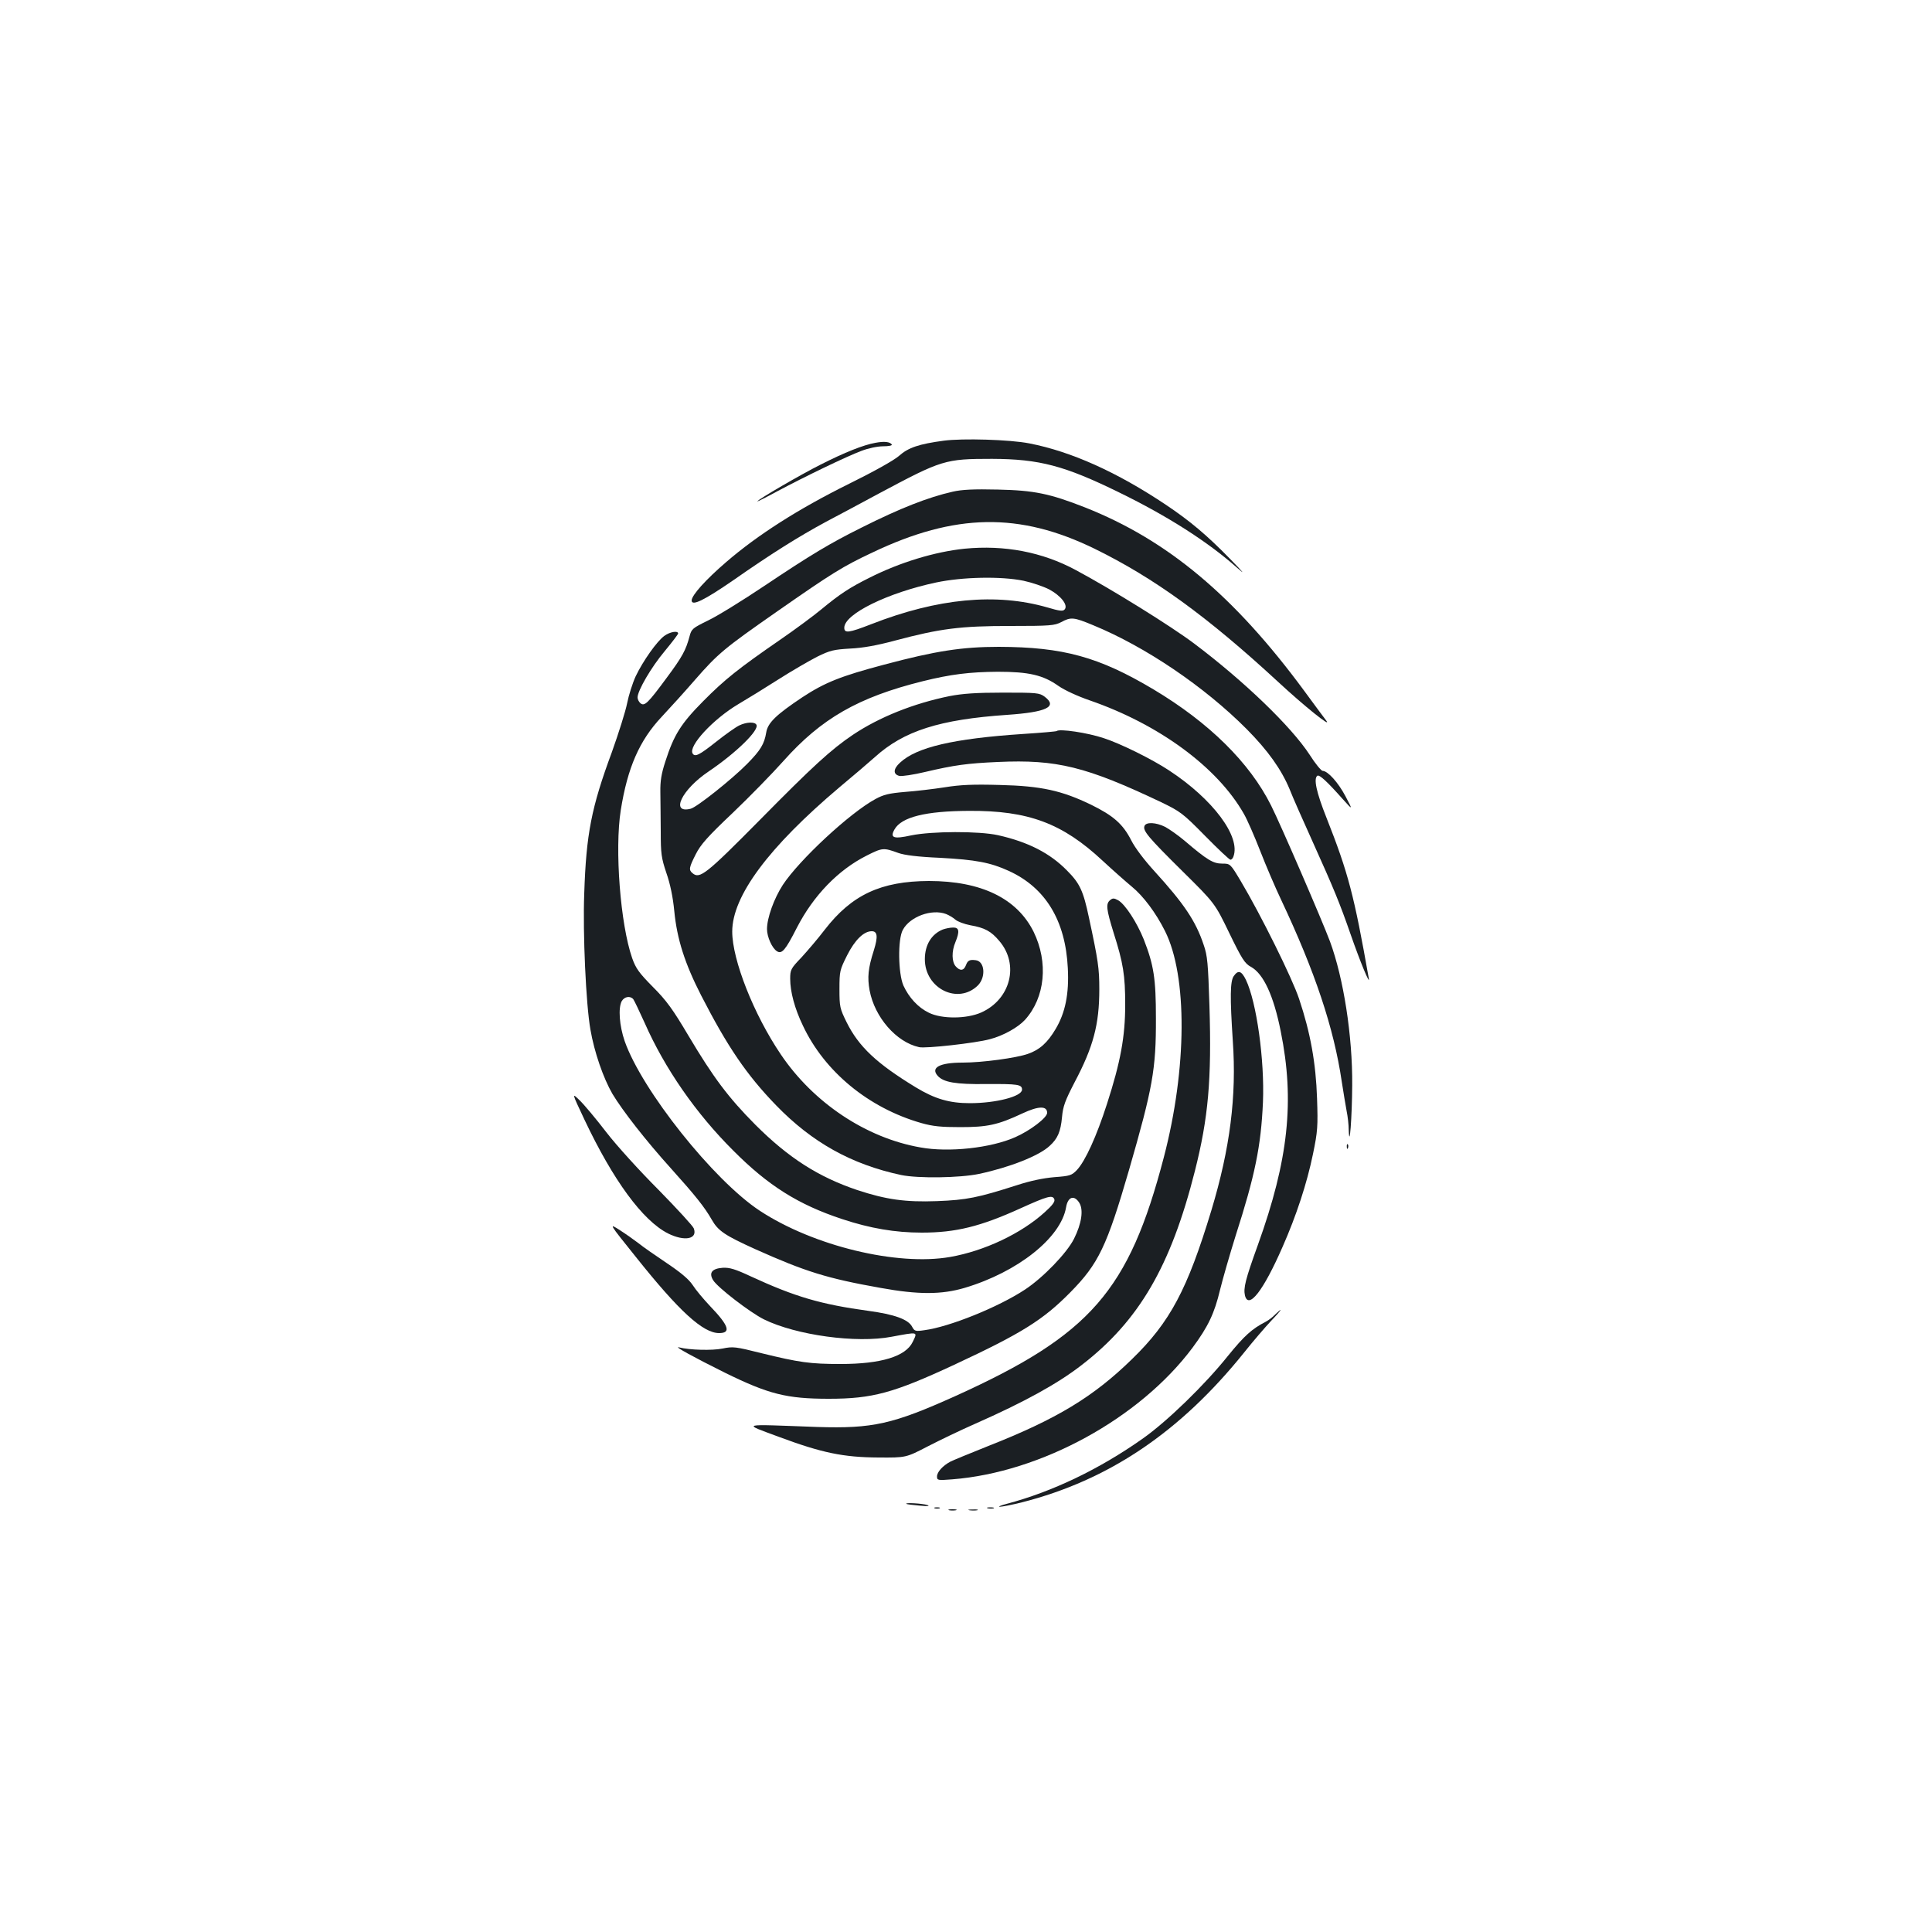 <?xml version="1.0" standalone="no"?>
<!DOCTYPE svg PUBLIC "-//W3C//DTD SVG 20010904//EN"
 "http://www.w3.org/TR/2001/REC-SVG-20010904/DTD/svg10.dtd">
<svg version="1.0" xmlns="http://www.w3.org/2000/svg"
 width="1000pt" height="1000pt" viewBox="0 0 1000 1000"
 preserveAspectRatio="xMidYMid meet">
<g transform="translate(0,1000) scale(0.1,-0.1)"
fill="#1b1f23" stroke="none">
<path d="M4885 7719 c-128 -17 -184 -36 -231 -78 -27 -24 -133 -83 -267 -149
-254 -126 -466 -261 -628 -401 -106 -91 -179 -172 -179 -199 0 -31 65 1 216
105 193 135 338 226 479 302 61 32 184 98 275 147 326 174 341 179 585 179
245 -1 375 -35 660 -175 248 -121 456 -254 605 -386 49 -43 40 -32 -35 45
-117 120 -206 195 -330 278 -254 170 -491 276 -707 318 -101 20 -347 27 -443
14z"/>
<path d="M4531 7708 c-62 -11 -158 -49 -284 -113 -102 -51 -327 -182 -327
-190 0 -2 46 21 103 52 142 76 360 181 435 209 36 14 84 24 113 24 28 0 48 4
45 9 -9 14 -38 18 -85 9z"/>
<path d="M4931 7455 c-128 -29 -273 -86 -472 -186 -163 -81 -263 -141 -502
-301 -115 -77 -246 -158 -293 -180 -79 -39 -85 -43 -95 -82 -19 -71 -37 -105
-118 -214 -98 -133 -115 -149 -136 -132 -8 7 -15 20 -15 30 0 35 71 157 140
239 38 46 70 88 70 92 0 16 -42 9 -71 -12 -38 -27 -111 -130 -149 -210 -16
-35 -36 -98 -44 -139 -8 -41 -44 -155 -79 -253 -106 -286 -133 -424 -143 -732
-8 -205 9 -575 32 -704 20 -117 67 -252 114 -333 53 -88 173 -242 304 -387
125 -139 173 -199 210 -264 33 -58 67 -81 226 -153 259 -116 371 -151 647
-200 198 -36 317 -35 436 0 275 82 498 259 525 417 9 54 41 66 68 24 23 -36
13 -107 -27 -187 -37 -74 -161 -202 -254 -263 -138 -91 -391 -193 -520 -210
-47 -7 -52 -5 -64 18 -20 38 -92 64 -226 82 -247 34 -378 72 -610 179 -79 37
-109 46 -144 44 -56 -4 -73 -26 -50 -64 23 -38 191 -167 263 -203 167 -82 479
-125 661 -90 140 26 135 27 109 -27 -36 -75 -164 -114 -373 -114 -158 0 -214
8 -410 56 -135 34 -147 35 -201 24 -53 -11 -171 -8 -225 6 -32 8 78 -52 237
-131 226 -111 319 -135 538 -135 226 0 335 30 649 176 350 163 460 232 601
375 146 148 189 238 304 634 122 423 140 520 139 785 0 205 -11 275 -63 408
-36 89 -96 181 -132 202 -22 12 -29 12 -42 1 -23 -19 -20 -46 18 -169 50 -157
60 -220 60 -372 0 -166 -24 -296 -94 -513 -55 -171 -113 -297 -156 -343 -27
-28 -36 -31 -117 -37 -58 -5 -125 -19 -195 -42 -200 -64 -258 -76 -412 -82
-164 -6 -263 8 -412 57 -202 68 -357 167 -529 339 -139 140 -217 244 -346 461
-80 135 -113 181 -183 251 -72 73 -89 96 -108 150 -61 175 -91 563 -59 765 35
221 97 362 212 484 44 47 122 133 173 192 119 136 150 162 427 355 281 196
337 231 490 303 428 204 762 210 1152 19 306 -150 582 -350 947 -687 137 -127
284 -245 250 -201 -6 8 -58 77 -114 154 -362 491 -707 780 -1135 949 -181 71
-262 88 -450 92 -124 3 -187 0 -234 -11z m-1653 -2627 c5 -7 32 -63 59 -123
104 -236 266 -469 458 -660 181 -182 337 -280 564 -355 145 -48 274 -70 412
-70 176 0 303 31 514 127 137 62 163 69 172 46 5 -12 -9 -31 -49 -67 -122
-111 -313 -201 -490 -232 -274 -48 -708 57 -985 239 -239 157 -611 624 -700
879 -27 79 -34 170 -15 206 14 24 44 29 60 10z"/>
<path d="M4993 7160 c-155 -16 -336 -71 -494 -151 -100 -50 -150 -82 -249
-164 -41 -34 -136 -104 -210 -155 -219 -151 -289 -207 -400 -319 -116 -117
-152 -175 -196 -312 -21 -64 -27 -102 -26 -159 1 -41 1 -133 2 -203 0 -116 3
-137 29 -215 20 -57 34 -125 41 -197 14 -146 55 -273 139 -437 137 -267 236
-412 388 -569 186 -192 390 -306 648 -361 88 -18 303 -15 403 6 159 34 311 94
365 145 42 38 57 74 64 149 5 56 16 85 64 178 98 185 129 301 129 484 0 108
-6 149 -54 372 -29 137 -47 176 -113 242 -88 90 -201 148 -357 183 -99 22
-344 21 -450 -1 -91 -20 -111 -13 -86 31 36 64 161 95 385 96 308 2 484 -64
692 -258 54 -50 122 -110 151 -134 60 -49 125 -136 172 -230 117 -233 114
-712 -6 -1171 -181 -692 -379 -919 -1077 -1235 -326 -147 -430 -170 -717 -161
-408 15 -389 20 -199 -51 223 -83 334 -106 516 -107 142 -1 142 -1 254 57 62
32 172 85 245 117 258 114 428 208 552 304 297 229 462 511 587 1006 69 273
87 471 75 855 -7 218 -10 258 -30 315 -41 123 -102 213 -254 380 -52 57 -101
121 -121 161 -43 84 -92 127 -208 184 -151 73 -258 97 -472 102 -138 4 -205 1
-285 -12 -58 -9 -151 -20 -206 -24 -83 -7 -111 -14 -153 -37 -133 -72 -394
-315 -479 -444 -46 -71 -82 -171 -82 -229 0 -40 26 -99 52 -115 25 -15 43 5
103 123 85 165 213 298 360 372 83 42 88 42 165 14 31 -11 99 -20 215 -25 185
-10 261 -24 357 -68 190 -87 293 -257 305 -503 7 -133 -13 -231 -63 -315 -42
-71 -83 -108 -144 -129 -60 -21 -235 -45 -337 -45 -120 0 -168 -26 -129 -69
30 -33 93 -44 250 -42 165 1 186 -2 186 -29 0 -35 -134 -70 -270 -70 -106 0
-181 22 -280 82 -202 123 -295 210 -358 337 -35 71 -37 80 -37 172 0 93 2 99
40 175 40 79 86 124 127 124 30 0 33 -28 11 -99 -30 -93 -34 -140 -22 -207 26
-139 138 -268 256 -294 33 -8 293 21 366 41 70 18 146 61 182 100 105 116 122
298 45 456 -86 173 -271 263 -542 263 -248 -1 -399 -71 -539 -252 -35 -46 -90
-110 -121 -144 -55 -57 -58 -64 -58 -110 0 -67 23 -154 66 -243 112 -238 340
-426 613 -504 60 -17 103 -21 201 -21 140 0 194 11 322 71 83 39 128 40 128 3
0 -25 -86 -91 -165 -126 -126 -56 -344 -80 -491 -53 -281 49 -554 231 -723
482 -140 207 -251 489 -251 635 0 184 188 437 555 747 72 60 154 130 183 156
150 136 335 195 686 219 203 14 262 42 193 94 -27 20 -41 21 -215 21 -139 0
-210 -5 -277 -18 -187 -38 -364 -109 -500 -200 -113 -76 -210 -165 -481 -440
-279 -282 -312 -308 -349 -277 -21 17 -19 29 16 98 25 50 61 91 191 214 88 84
206 205 263 269 196 220 387 330 721 413 145 36 243 48 389 49 160 0 234 -17
313 -73 33 -23 101 -54 162 -75 359 -124 661 -346 798 -587 17 -29 55 -116 85
-193 30 -77 78 -189 107 -250 176 -373 274 -665 315 -944 8 -54 20 -122 25
-151 6 -29 11 -73 11 -99 4 -108 17 67 18 231 2 257 -45 555 -115 745 -42 112
-257 609 -305 704 -111 222 -321 429 -609 601 -282 168 -467 219 -800 220
-189 0 -327 -21 -593 -92 -223 -59 -307 -92 -424 -169 -135 -90 -179 -132
-187 -182 -10 -60 -29 -92 -99 -163 -79 -80 -260 -224 -292 -232 -107 -27 -47
99 93 193 142 96 264 215 247 242 -9 16 -52 14 -89 -4 -17 -8 -71 -46 -120
-85 -86 -68 -109 -80 -121 -60 -23 38 105 177 236 255 46 27 140 85 209 129
69 44 159 96 200 117 67 33 86 37 170 42 65 3 138 16 231 41 236 63 341 76
598 76 207 0 229 2 264 20 50 27 64 26 165 -16 270 -111 575 -317 795 -538
110 -111 179 -208 222 -311 15 -39 70 -163 122 -278 105 -233 137 -310 193
-471 50 -144 102 -269 95 -231 -76 430 -106 546 -219 832 -53 133 -68 204 -47
218 11 6 51 -31 130 -120 54 -60 54 -60 15 14 -38 72 -92 131 -118 131 -7 0
-38 37 -67 83 -96 147 -339 381 -598 576 -121 91 -427 281 -612 380 -174 94
-370 131 -576 111z m305 -166 c42 -9 102 -29 133 -45 61 -33 98 -81 80 -103
-9 -11 -26 -9 -90 10 -264 76 -567 48 -912 -87 -116 -45 -139 -48 -139 -18 0
71 225 181 475 234 137 29 336 33 453 9z m-401 -1725 c15 -6 37 -19 48 -29 11
-10 46 -23 77 -29 75 -13 108 -31 150 -81 105 -122 59 -303 -94 -371 -75 -33
-203 -34 -270 -1 -56 27 -103 78 -132 141 -27 62 -30 239 -3 288 37 69 150
110 224 82z"/>
<path d="M4880 5189 c-59 -24 -93 -80 -93 -154 0 -152 172 -237 275 -135 42
43 35 125 -12 130 -31 4 -41 -1 -50 -25 -11 -30 -31 -32 -53 -7 -21 23 -22 78
-2 125 23 56 20 77 -12 76 -16 0 -39 -5 -53 -10z"/>
<path d="M5469 6216 c-2 -2 -80 -9 -174 -15 -362 -24 -552 -69 -637 -149 -35
-32 -36 -60 -3 -68 13 -3 73 6 132 20 153 36 219 45 378 52 305 14 457 -24
845 -208 99 -48 112 -57 227 -174 67 -68 126 -124 132 -124 5 0 12 7 15 16 39
103 -105 297 -334 447 -88 58 -250 138 -336 166 -86 29 -231 50 -245 37z"/>
<path d="M5924 5725 c-10 -24 18 -58 196 -234 168 -166 168 -166 243 -321 65
-134 80 -157 111 -174 65 -35 118 -148 155 -334 73 -360 40 -666 -118 -1105
-65 -180 -76 -224 -67 -263 19 -73 95 25 194 251 72 163 127 331 158 482 24
116 26 143 21 288 -6 182 -34 339 -93 515 -35 106 -197 433 -301 608 -55 92
-55 92 -97 92 -47 0 -78 19 -193 117 -34 29 -80 61 -102 73 -48 24 -99 26
-107 5z"/>
<path d="M6386 4948 c-19 -27 -20 -108 -5 -336 20 -286 -14 -555 -111 -877
-124 -409 -213 -578 -412 -771 -199 -194 -388 -309 -744 -449 -93 -37 -180
-73 -194 -80 -40 -21 -70 -54 -70 -77 0 -20 3 -21 79 -15 460 36 971 316 1244
682 80 108 113 177 142 299 14 57 50 182 80 278 101 314 132 466 142 693 9
218 -33 518 -88 633 -23 47 -40 53 -63 20z"/>
<path d="M3025 4205 c149 -315 301 -522 432 -589 86 -43 155 -30 134 26 -5 13
-87 102 -182 199 -96 96 -218 230 -271 299 -53 69 -115 143 -138 165 -41 40
-41 40 25 -100z"/>
<path d="M6971 4064 c0 -11 3 -14 6 -6 3 7 2 16 -1 19 -3 4 -6 -2 -5 -13z"/>
<path d="M3292 3493 c224 -281 347 -393 430 -393 63 0 51 38 -47 140 -34 36
-75 85 -90 109 -20 30 -62 65 -135 114 -58 39 -123 84 -145 102 -22 17 -66 48
-97 68 -58 37 -58 37 84 -140z"/>
<path d="M6601 3197 c-12 -13 -34 -30 -49 -38 -72 -37 -111 -72 -197 -178
-120 -150 -314 -338 -440 -427 -224 -158 -467 -275 -705 -338 -30 -8 -46 -15
-35 -15 11 0 63 10 115 23 450 115 819 364 1150 776 46 58 109 131 139 163 30
31 52 57 49 57 -2 0 -14 -11 -27 -23z"/>
<path d="M4691 2216 c2 -2 33 -6 69 -9 41 -4 56 -3 40 3 -25 8 -117 14 -109 6z"/>
<path d="M4838 2193 c6 -2 18 -2 25 0 6 3 1 5 -13 5 -14 0 -19 -2 -12 -5z"/>
<path d="M5113 2193 c9 -2 23 -2 30 0 6 3 -1 5 -18 5 -16 0 -22 -2 -12 -5z"/>
<path d="M4913 2183 c9 -2 25 -2 35 0 9 3 1 5 -18 5 -19 0 -27 -2 -17 -5z"/>
<path d="M5018 2183 c12 -2 30 -2 40 0 9 3 -1 5 -23 4 -22 0 -30 -2 -17 -4z"/>
</g>
</svg>
